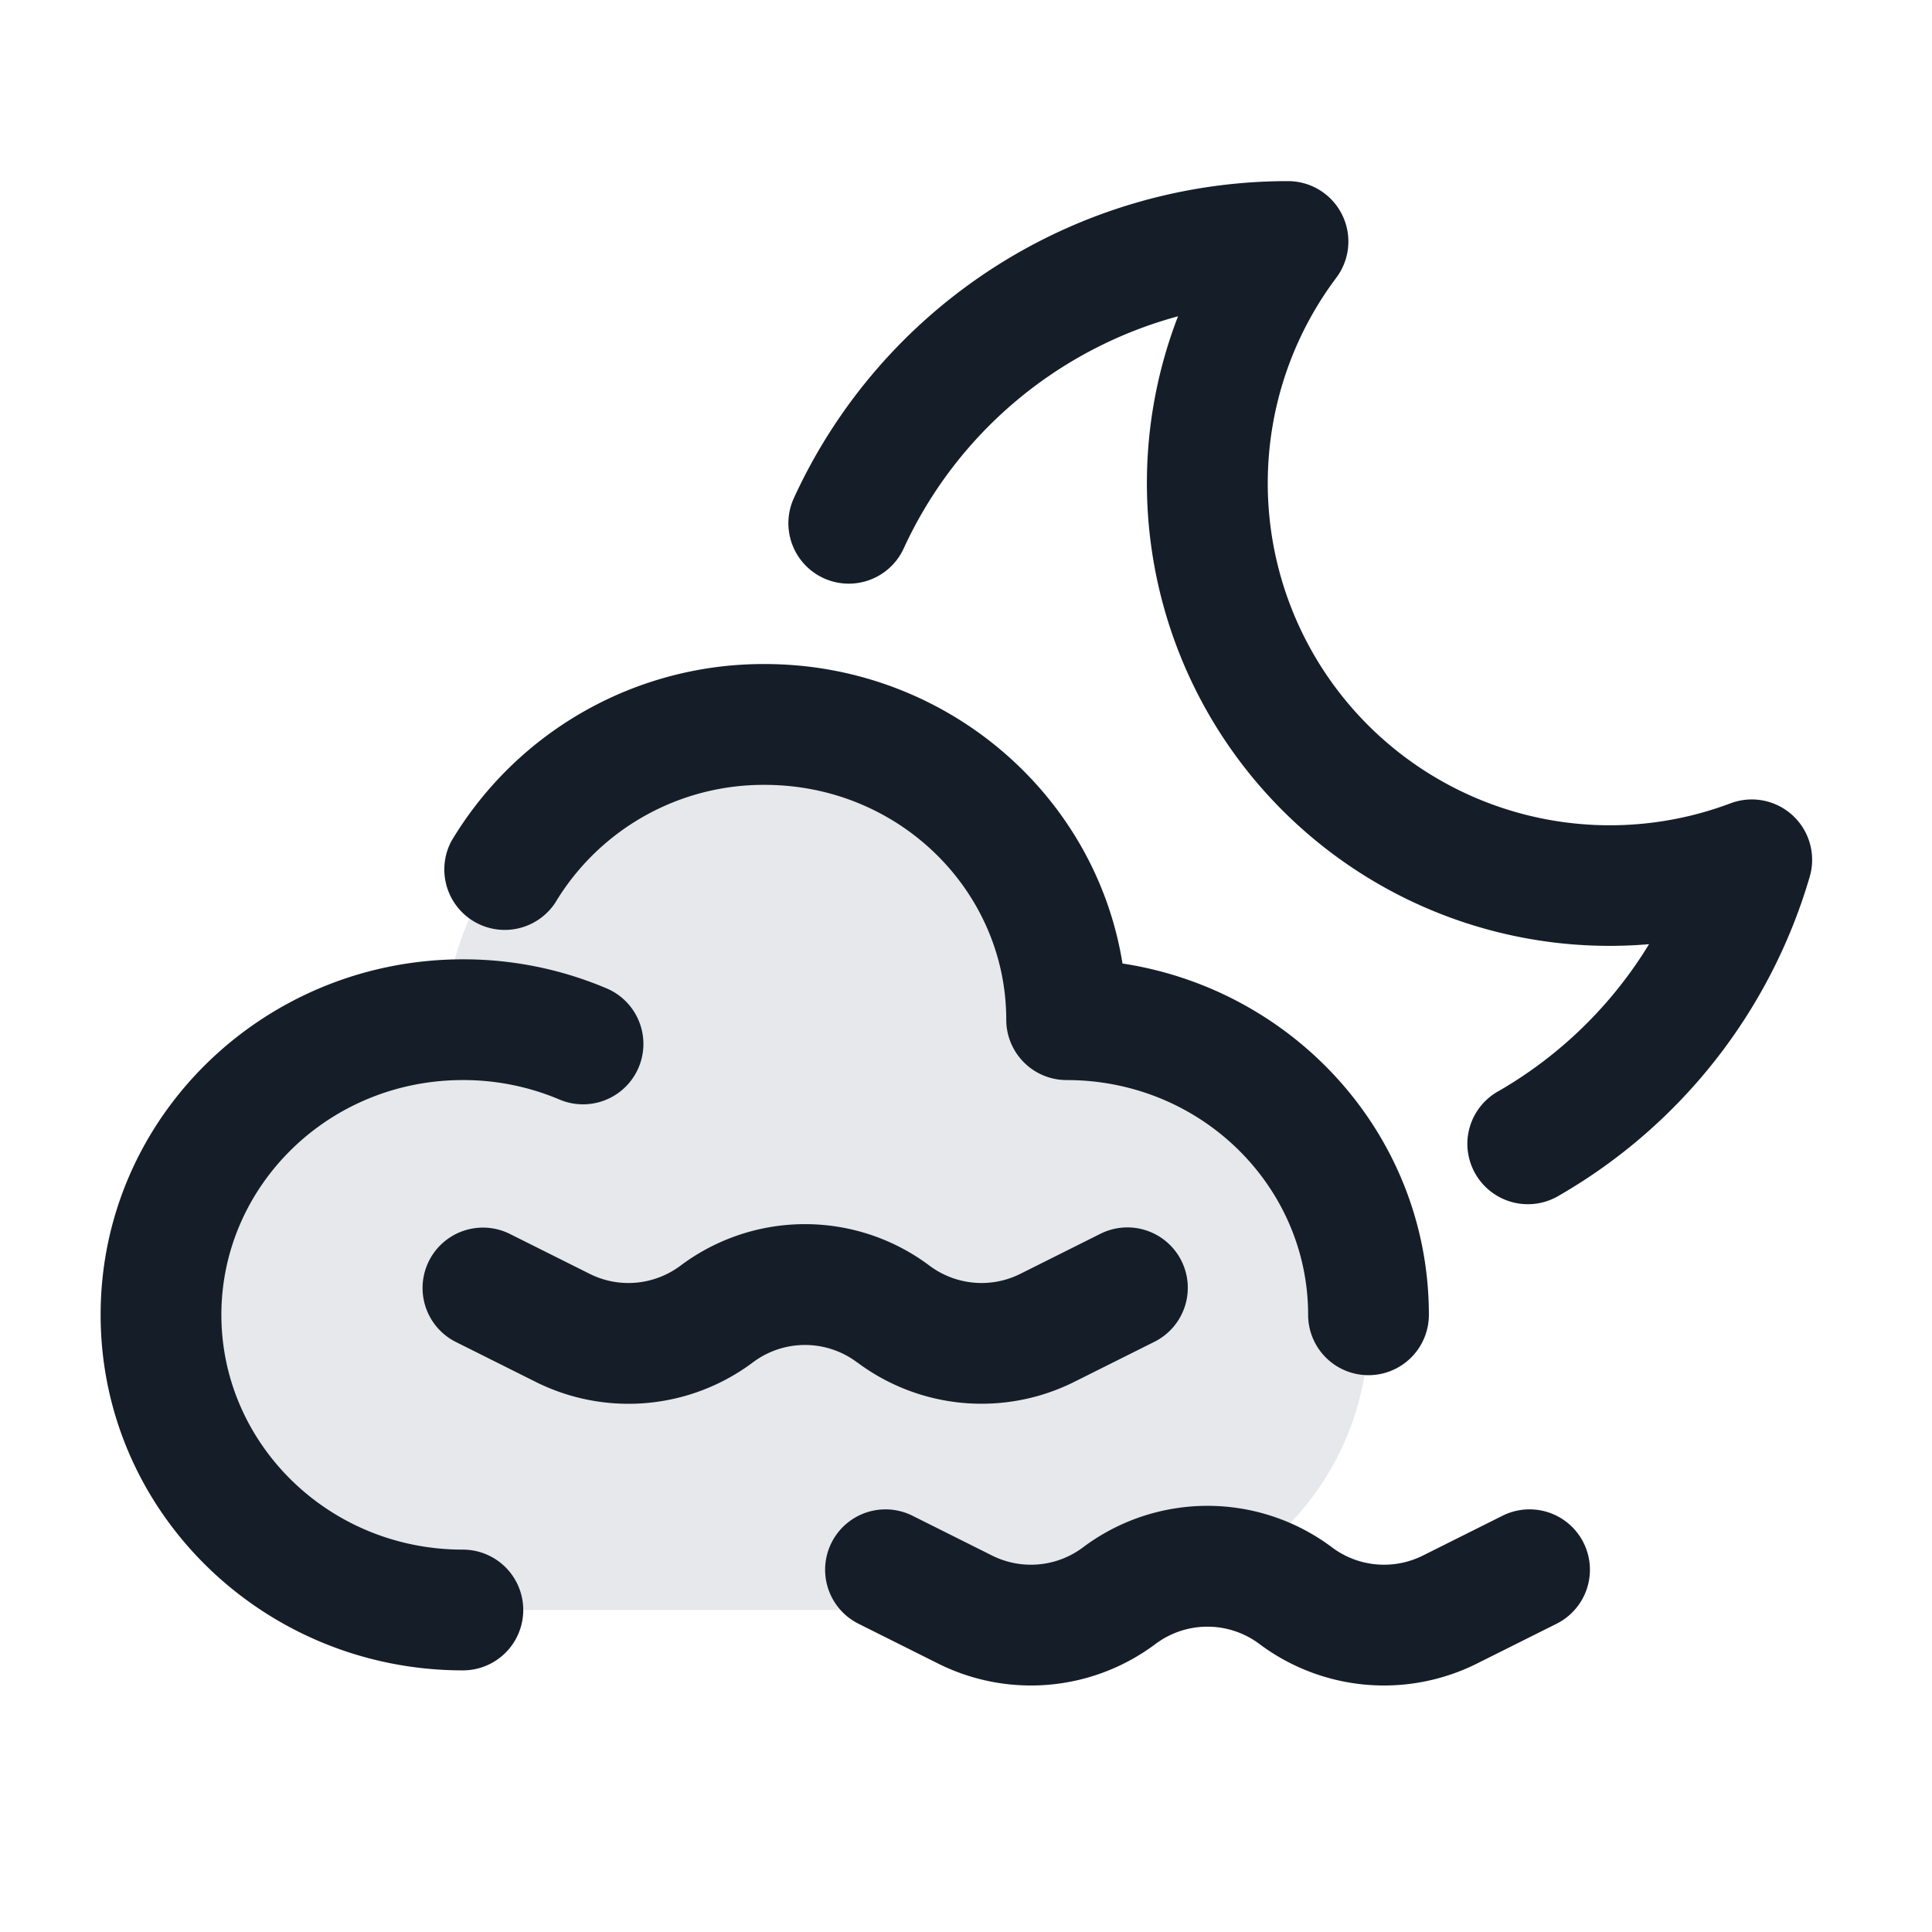 <svg xmlns="http://www.w3.org/2000/svg" viewBox="0 0 24 24"><path fill="#636F7E" opacity=".16" d="M9.5 9a4 4 0 0 0-4 4 3.5 3.5 0 1 0 0 7h8a3.5 3.5 0 1 0 0-7 4 4 0 0 0-4-4Z"/><path fill="#151E28" d="M11.226 6.813a.75.75 0 1 1-1.364-.626A6.75 6.75 0 0 1 16 2.25a.75.75 0 0 1 .6 1.2 4.25 4.25 0 0 0 4.897 6.529.75.75 0 0 1 .984.912 6.762 6.762 0 0 1-3.106 3.956.752.752 0 0 1-1.147-.644.75.75 0 0 1 .397-.654 5.28 5.28 0 0 0 1.86-1.82 5.748 5.748 0 0 1-5.851-7.8 5.264 5.264 0 0 0-3.408 2.884Zm-4.329 4.402a.751.751 0 0 1-1.291-.764A4.513 4.513 0 0 1 9.5 8.249c2.23 0 4.103 1.601 4.444 3.72 2.145.327 3.806 2.144 3.806 4.364a.75.75 0 0 1-1.5 0c0-1.595-1.327-2.916-3-2.916a.75.75 0 0 1-.75-.75c0-1.595-1.327-2.917-3-2.917a3.015 3.015 0 0 0-2.603 1.465ZM2.75 16.333c0 1.595 1.327 2.917 3 2.917a.75.75 0 0 1 0 1.5c-2.47 0-4.5-1.962-4.5-4.417s2.03-4.416 4.5-4.416a4.555 4.555 0 0 1 1.795.365.75.75 0 0 1-.59 1.379 3.058 3.058 0 0 0-1.205-.244c-1.673 0-3 1.321-3 2.916Zm11.603 4.09.001-.001a2.578 2.578 0 0 1-2.699.244l-.99-.495a.749.749 0 1 1 .67-1.342l.99.495c.365.182.802.143 1.128-.102a2.577 2.577 0 0 1 3.094 0c.326.245.763.284 1.128.102l.99-.495a.75.75 0 0 1 .671 1.342l-.99.495a2.582 2.582 0 0 1-2.7-.243 1.076 1.076 0 0 0-1.293 0Zm-3.707-3.5a1.077 1.077 0 0 0-1.292 0 2.578 2.578 0 0 1-2.7.243l-.99-.495a.75.75 0 1 1 .671-1.342l.99.495c.365.183.802.143 1.129-.102a2.577 2.577 0 0 1 3.092 0c.327.245.764.285 1.129.102l.99-.495a.75.75 0 1 1 .67 1.342l-.99.495a2.578 2.578 0 0 1-2.699-.244Z"/></svg>